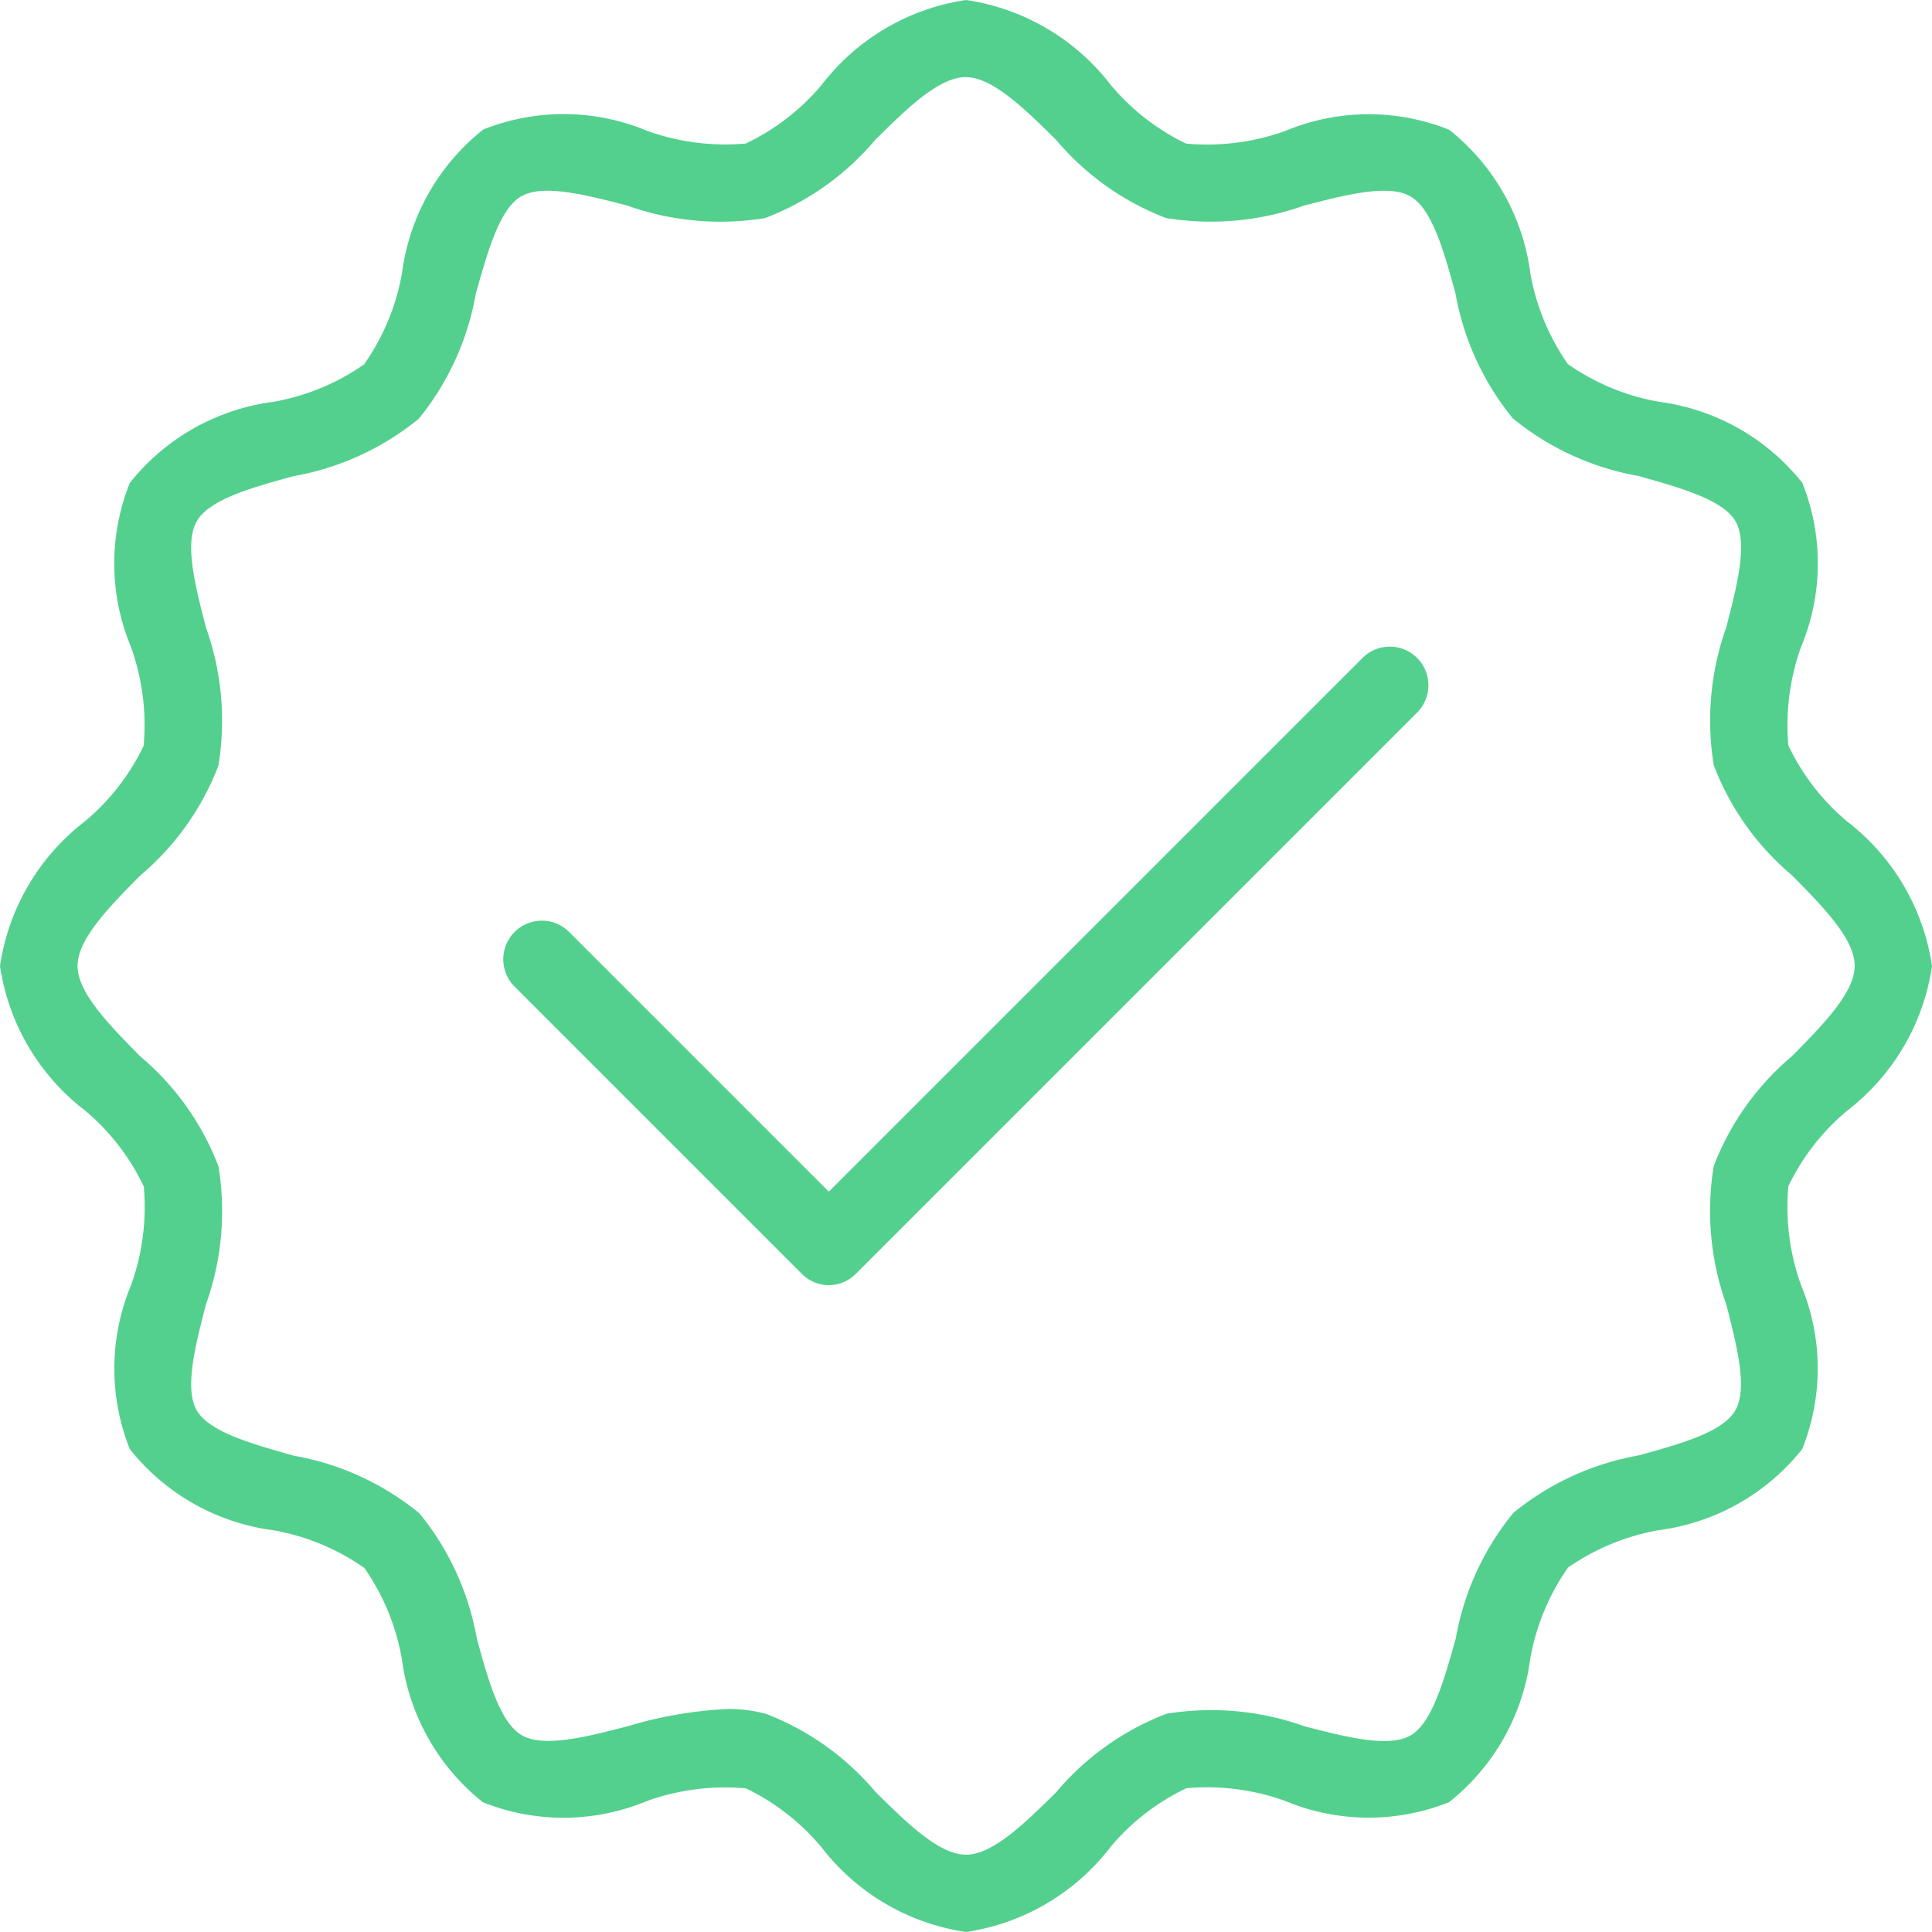 <svg id="noun_done_1606832" xmlns="http://www.w3.org/2000/svg" width="23.068" height="23.068" viewBox="0 0 23.068 23.068">
  <g id="Group_110" data-name="Group 110" transform="translate(0 0)">
    <g id="Group_107" data-name="Group 107">
      <g id="Group_106" data-name="Group 106">
        <path id="Path_430" data-name="Path 430" d="M21.534,33.068a2.665,2.665,0,0,1-1.728-1.015,2.7,2.7,0,0,0-.9-.7,2.763,2.763,0,0,0-1.181.151,2.592,2.592,0,0,1-1.959.015,2.62,2.62,0,0,1-.968-1.713,2.718,2.718,0,0,0-.447-1.084,2.709,2.709,0,0,0-1.088-.451,2.617,2.617,0,0,1-1.713-.969,2.587,2.587,0,0,1,.015-1.957,2.765,2.765,0,0,0,.152-1.178,2.688,2.688,0,0,0-.7-.906A2.665,2.665,0,0,1,10,21.534a2.665,2.665,0,0,1,1.015-1.728,2.7,2.7,0,0,0,.7-.9,2.76,2.76,0,0,0-.151-1.181,2.587,2.587,0,0,1-.014-1.959,2.618,2.618,0,0,1,1.713-.968,2.717,2.717,0,0,0,1.084-.447A2.708,2.708,0,0,0,14.8,13.26a2.617,2.617,0,0,1,.969-1.713,2.588,2.588,0,0,1,1.957.015,2.764,2.764,0,0,0,1.178.152,2.688,2.688,0,0,0,.906-.7A2.665,2.665,0,0,1,21.534,10a2.666,2.666,0,0,1,1.729,1.015,2.7,2.7,0,0,0,.9.7,2.776,2.776,0,0,0,1.182-.151,2.584,2.584,0,0,1,1.959-.014,2.618,2.618,0,0,1,.968,1.712,2.723,2.723,0,0,0,.447,1.084,2.709,2.709,0,0,0,1.088.451,2.619,2.619,0,0,1,1.713.969,2.587,2.587,0,0,1-.015,1.957,2.768,2.768,0,0,0-.152,1.178,2.688,2.688,0,0,0,.7.906,2.665,2.665,0,0,1,1.015,1.728,2.665,2.665,0,0,1-1.015,1.728,2.7,2.7,0,0,0-.7.9,2.764,2.764,0,0,0,.151,1.181,2.589,2.589,0,0,1,.015,1.957,2.619,2.619,0,0,1-1.713.969,2.723,2.723,0,0,0-1.084.447,2.712,2.712,0,0,0-.451,1.088,2.619,2.619,0,0,1-.969,1.713,2.587,2.587,0,0,1-1.957-.015,2.765,2.765,0,0,0-1.179-.152,2.689,2.689,0,0,0-.905.7A2.665,2.665,0,0,1,21.534,33.068Zm-2.852-2.663a1.752,1.752,0,0,1,.46.057,3.217,3.217,0,0,1,1.312.934c.373.368.758.749,1.08.749s.707-.381,1.08-.749a3.215,3.215,0,0,1,1.315-.934,3.305,3.305,0,0,1,1.647.15c.495.128,1.007.259,1.266.109s.4-.663.54-1.158a3.256,3.256,0,0,1,.688-1.5,3.257,3.257,0,0,1,1.493-.685c.495-.136,1.006-.276,1.157-.539h0c.15-.26.018-.771-.109-1.266a3.31,3.31,0,0,1-.149-1.65,3.217,3.217,0,0,1,.934-1.312c.368-.373.749-.758.749-1.08s-.381-.707-.749-1.08a3.214,3.214,0,0,1-.934-1.315,3.31,3.31,0,0,1,.15-1.647c.128-.495.26-1.007.109-1.266s-.663-.4-1.158-.54a3.258,3.258,0,0,1-1.5-.688,3.257,3.257,0,0,1-.685-1.493c-.136-.494-.276-1.006-.538-1.157s-.772-.019-1.268.109a3.317,3.317,0,0,1-1.65.149,3.217,3.217,0,0,1-1.312-.933c-.373-.368-.758-.749-1.08-.749s-.707.381-1.08.749a3.216,3.216,0,0,1-1.315.934,3.312,3.312,0,0,1-1.647-.15c-.495-.128-1.007-.26-1.266-.109s-.4.663-.54,1.158A3.258,3.258,0,0,1,15,15a3.26,3.26,0,0,1-1.493.685c-.495.135-1.006.276-1.157.538s-.019.773.109,1.268a3.313,3.313,0,0,1,.149,1.65,3.218,3.218,0,0,1-.933,1.312c-.368.373-.749.758-.749,1.08s.381.707.749,1.08a3.216,3.216,0,0,1,.934,1.315,3.312,3.312,0,0,1-.15,1.647c-.128.495-.26,1.007-.109,1.266s.663.4,1.158.54a3.256,3.256,0,0,1,1.5.688,3.26,3.26,0,0,1,.685,1.493c.135.495.276,1.006.538,1.157s.773.019,1.268-.109A4.9,4.9,0,0,1,18.682,30.406Z" transform="translate(-10 -10)" fill="#53D08D"/>
      </g>
    </g>
    <g id="Group_109" data-name="Group 109" transform="translate(6.009 7.724)">
      <g id="Group_108" data-name="Group 108">
        <path id="Path_431" data-name="Path 431" d="M26.915,34.362a.461.461,0,0,1-.326-.135l-3.43-3.43a.461.461,0,1,1,.652-.652l3.1,3.1,6.372-6.372a.461.461,0,0,1,.652.652l-6.7,6.7A.461.461,0,0,1,26.915,34.362Z" transform="translate(-23.024 -26.741)" fill="#53D08D"/>
      </g>
    </g>
  </g>
</svg>
